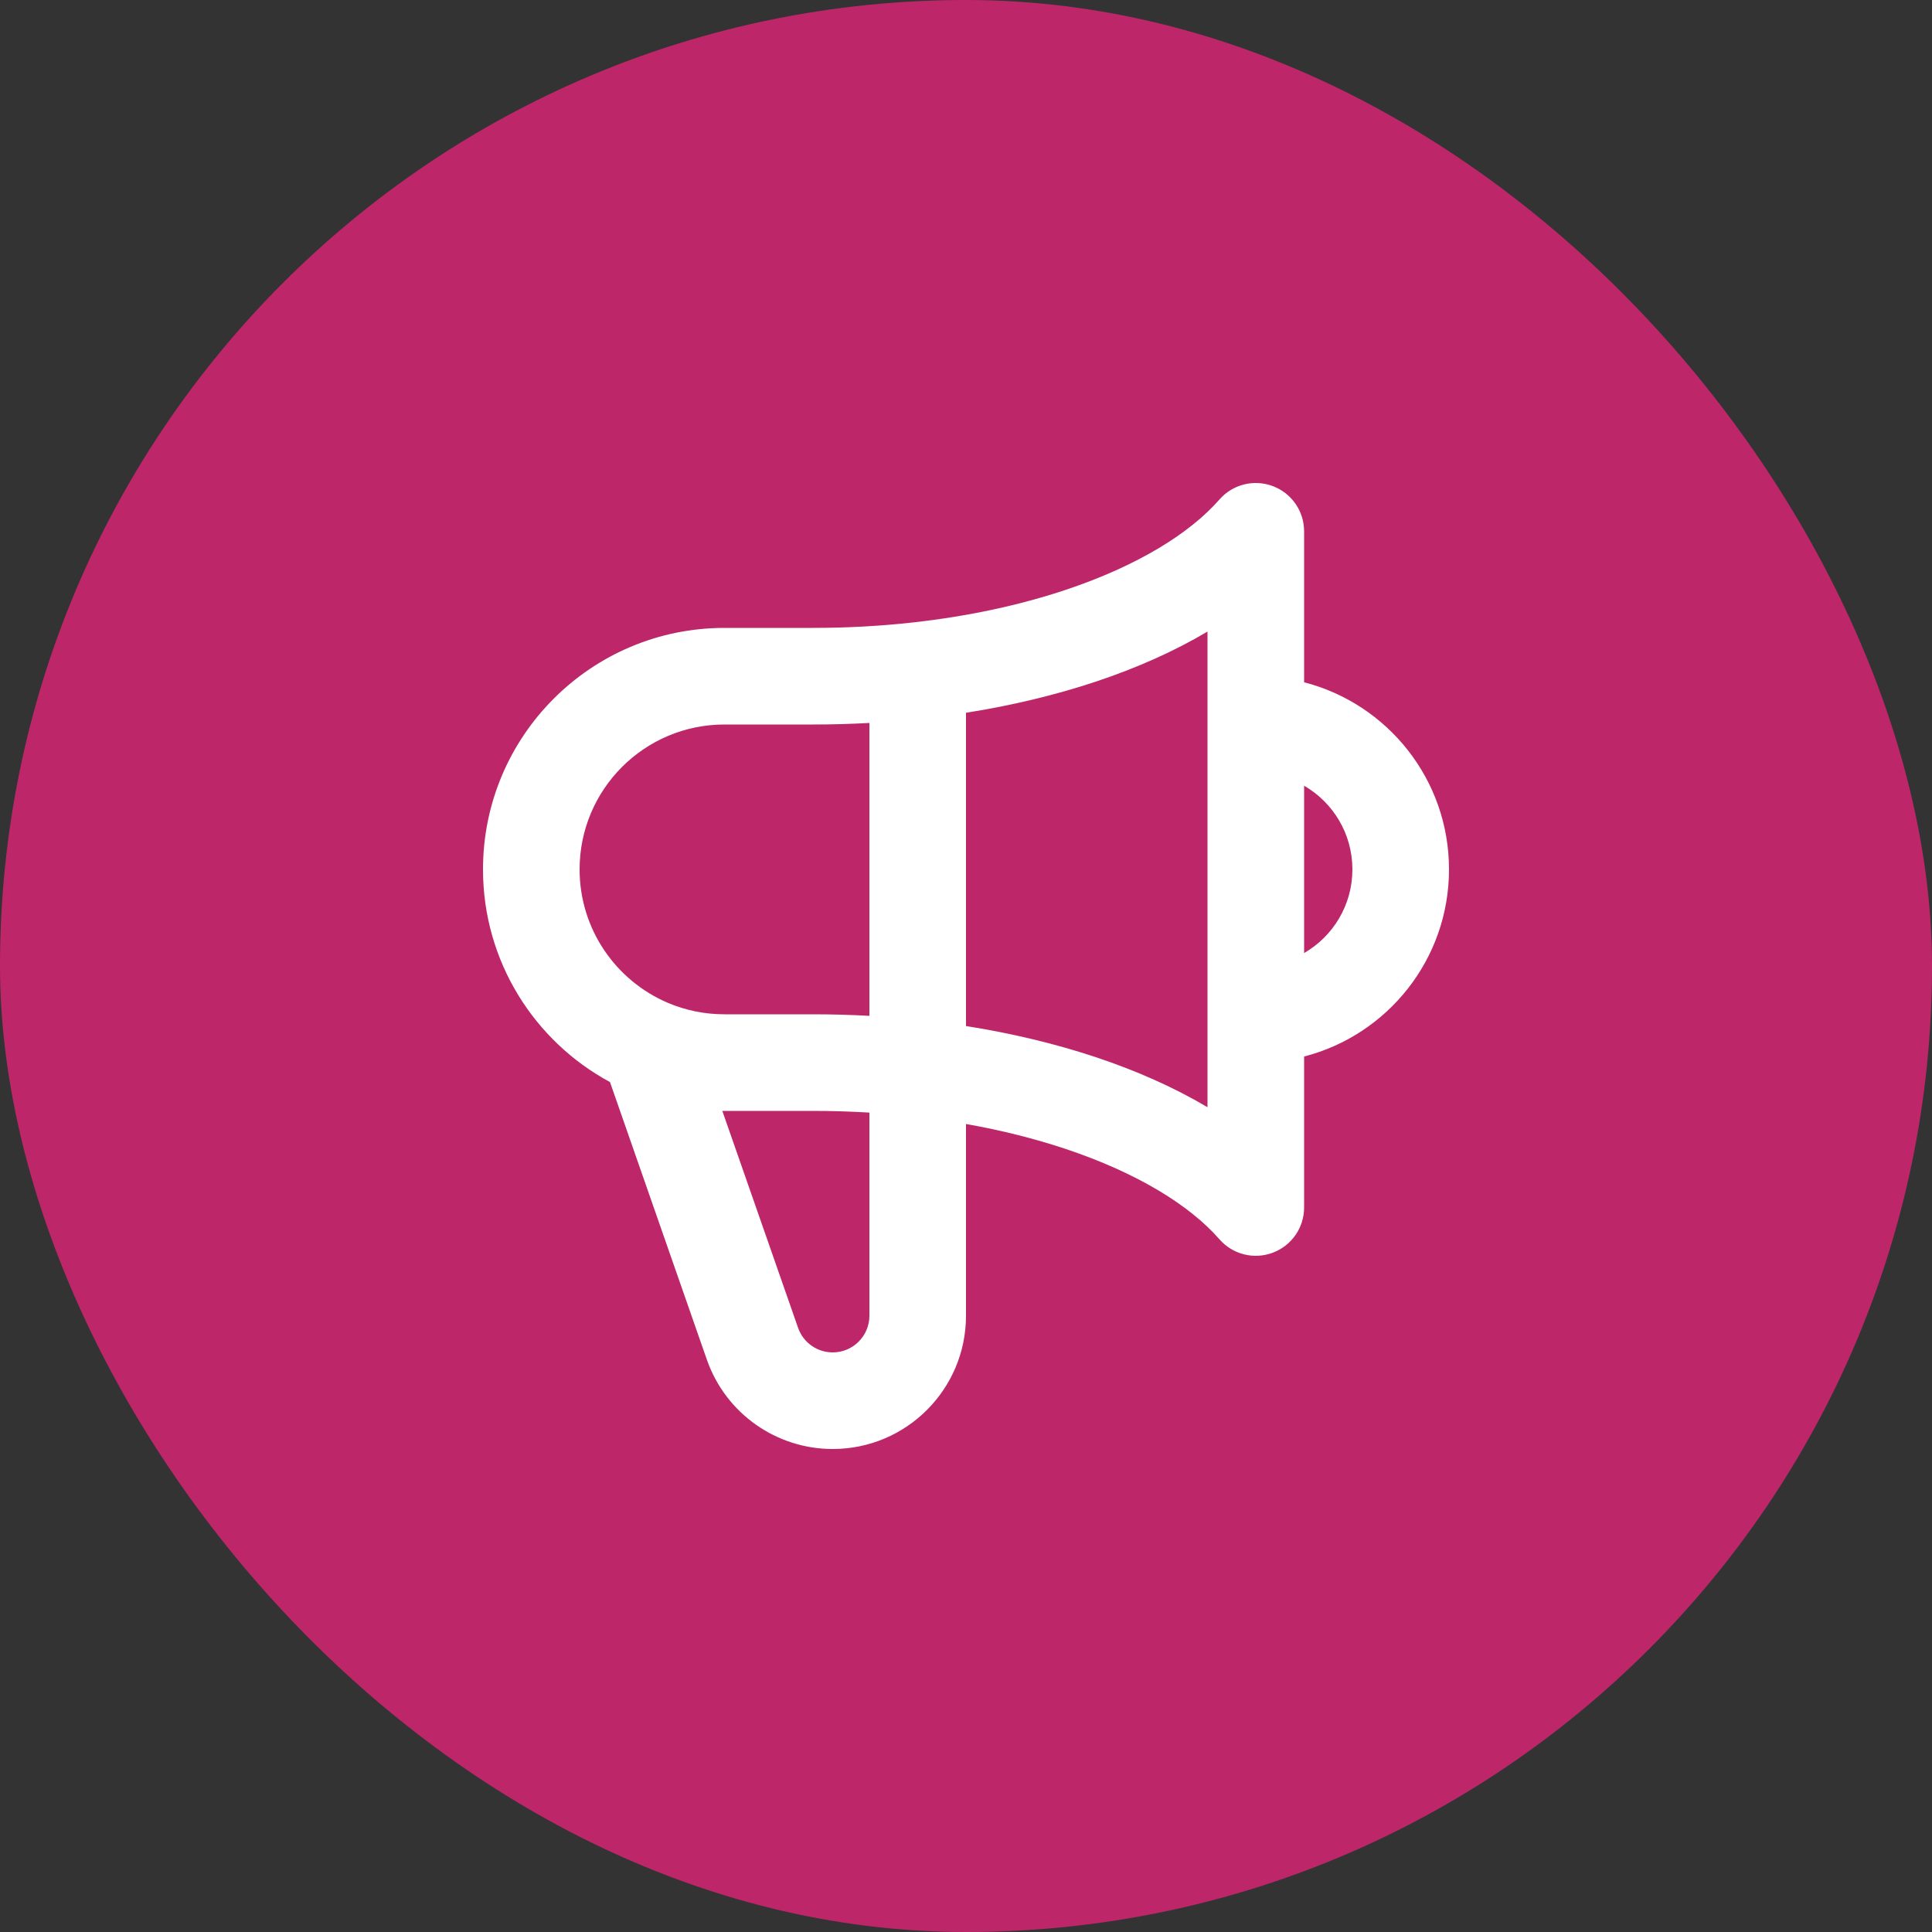 <svg width="40" height="40" viewBox="0 0 40 40" fill="none" xmlns="http://www.w3.org/2000/svg">
<rect x="0" y="0" width="40" height="40" fill="#333333" stroke="none"/>
<rect width="40" height="40" rx="20" fill="#BE266A"/>
<path fill-rule="evenodd" clip-rule="evenodd" d="M26.351 10.064C26.742 10.21 27 10.583 27 11V14.126C28.725 14.57 30 16.136 30 18C30 19.864 28.725 21.43 27 21.874V25C27 25.417 26.742 25.79 26.351 25.936C25.961 26.083 25.521 25.972 25.247 25.658C24.634 24.956 23.548 24.283 22.059 23.786C21.427 23.576 20.737 23.401 20 23.271V27.24C20 28.764 18.764 30 17.24 30C16.074 30 15.033 29.267 14.641 28.168L14.639 28.162L12.629 22.403C11.065 21.559 10 19.905 10 18C10 15.239 12.239 13 15 13H16.832C17.536 13 18.22 12.962 18.876 12.89C18.885 12.889 18.893 12.888 18.902 12.887C20.056 12.759 21.123 12.526 22.059 12.214C23.548 11.717 24.634 11.043 25.247 10.342C25.521 10.028 25.961 9.917 26.351 10.064ZM18 14.968C17.616 14.989 17.226 15 16.832 15H15C13.343 15 12 16.343 12 18C12 19.239 12.752 20.305 13.828 20.763C14.187 20.915 14.582 21 15 21L16.832 21C17.226 21 17.616 21.011 18 21.032V14.968ZM20 21.243V14.757C20.958 14.606 21.862 14.387 22.692 14.111C23.531 13.831 24.312 13.485 25 13.076L25 22.924C24.312 22.515 23.531 22.169 22.692 21.889C21.862 21.613 20.958 21.394 20 21.243ZM27 19.732C27.598 19.387 28 18.74 28 18C28 17.26 27.598 16.613 27 16.267V19.732ZM18 23.035C17.618 23.012 17.228 23 16.832 23L15 23C14.985 23 14.97 23 14.955 23L16.525 27.496C16.525 27.497 16.525 27.497 16.526 27.498C16.634 27.799 16.92 28 17.24 28C17.66 28 18 27.66 18 27.24V23.035Z" fill="white"/>
</svg>
